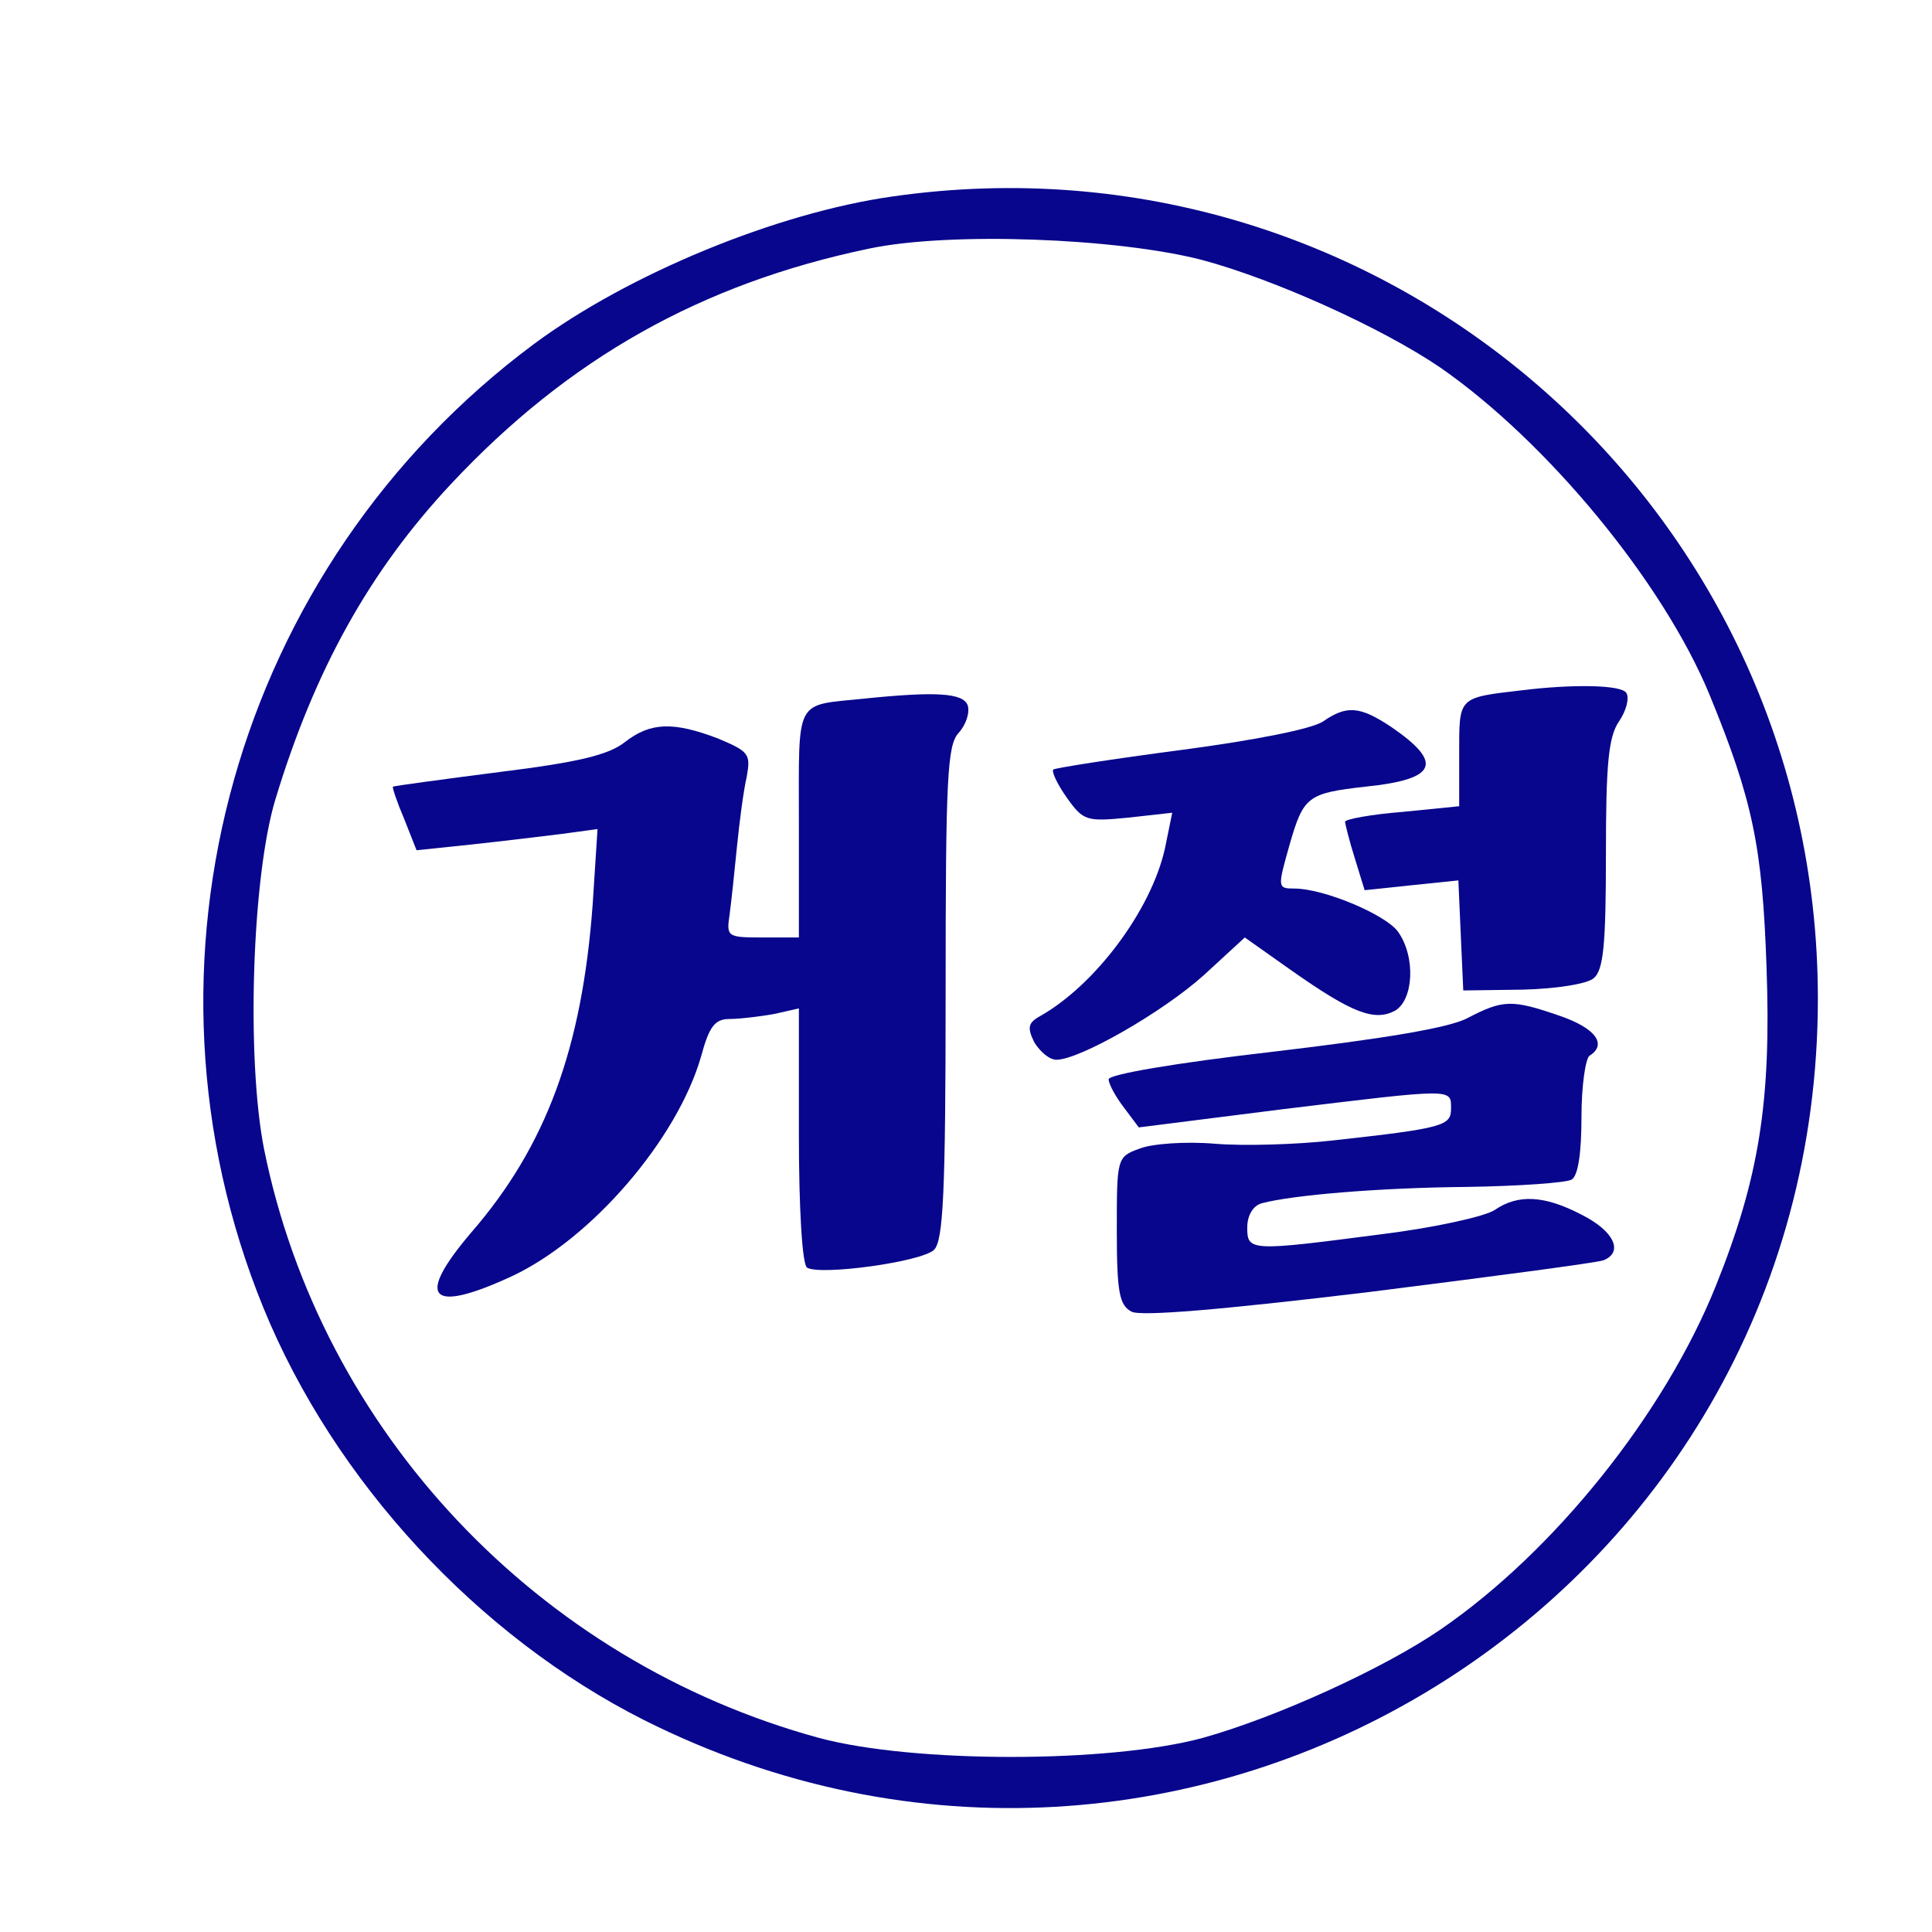 <svg width="316" height="316" viewBox="0 0 316 316" fill="none" xmlns="http://www.w3.org/2000/svg">
<path d="M146 32.133C127.067 34.8 102.8 44.8 87.333 56.267C38.4 92.667 20.133 157.6 43.067 213.867C54.667 242.267 78.133 267.6 105.333 281.333C193.733 325.733 297.333 262.133 297.333 163.333C297.333 82.533 226 20.667 146 32.133ZM196.667 42.533C208.533 45.733 226 53.6 235.6 60.133C253.067 72.267 272 95.2 279.6 113.6C286.667 130.8 288.267 138.533 288.933 158.133C289.733 180.133 287.733 192.667 280.667 210.267C272.267 231.2 254.267 253.733 235.6 266.533C226.267 272.933 208.667 280.933 196.667 284.267C181.333 288.4 149.467 288.4 134 284.267C88 271.733 52.533 234.133 43.2 188C40.267 173.2 41.2 143.333 45.067 130.667C51.467 109.6 60.4 93.467 73.733 79.2C92.933 58.667 114.667 46.4 142.133 40.667C155.333 37.867 182.8 38.933 196.667 42.533Z" fill="#08068C"/>
<path d="M248.667 112.933C238.4 114.133 238.667 114 238.667 123.333V131.867L229.333 132.8C224.267 133.2 220 134 220 134.4C220 134.667 220.667 137.467 221.6 140.4L223.2 145.6L230.8 144.8L238.533 144L238.933 153.067L239.333 162L249.067 161.867C254.533 161.733 259.6 160.933 260.667 160C262.267 158.667 262.667 154.533 262.667 139.733C262.667 125.067 263.067 120.533 264.8 118C266 116.267 266.533 114.133 266 113.333C265.2 112 257.2 111.867 248.667 112.933Z" fill="#08068C"/>
<path d="M141.333 114.267C129.867 115.467 130.667 113.867 130.667 134.667V153.333H124.667C118.933 153.333 118.8 153.2 119.333 149.6C119.6 147.6 120.133 142.667 120.533 138.533C120.933 134.533 121.6 129.333 122.133 127.067C122.8 123.333 122.533 122.933 117.467 120.8C110.133 118 106.4 118.133 102.267 121.333C99.6 123.467 94.667 124.667 81.733 126.267C72.4 127.467 64.533 128.533 64.267 128.667C64.133 128.8 64.933 131.2 66.133 134L68.133 139.067L77.067 138.133C82 137.6 88.667 136.8 91.867 136.4L97.733 135.6L96.933 148C95.2 171.467 89.333 187.467 77.067 201.6C67.867 212.4 70.267 214.933 83.6 208.8C96.8 202.667 110.8 186.267 114.667 172.8C116 167.867 116.933 166.667 119.333 166.667C120.933 166.667 124.267 166.267 126.533 165.867L130.667 164.933V185.733C130.667 197.467 131.2 206.8 132 207.333C134.133 208.667 150.8 206.4 152.8 204.4C154.267 202.8 154.667 195.333 154.667 162.4C154.667 127.2 154.933 121.867 156.8 119.867C158 118.533 158.667 116.533 158.267 115.333C157.467 113.333 153.067 113.067 141.333 114.267Z" fill="#08068C"/>
<path d="M216.4 118C214.667 119.2 205.333 121.067 193.2 122.667C182 124.133 172.667 125.6 172.267 125.867C172 126.267 172.933 128.267 174.533 130.533C177.2 134.267 177.733 134.4 184.533 133.733L191.733 132.933L190.533 138.8C188.267 148.933 179.067 161.2 170 166.267C168.133 167.333 168 168.133 169.2 170.533C170.133 172 171.6 173.333 172.8 173.333C176.533 173.333 190.133 165.6 196.933 159.467L203.6 153.333L211.333 158.8C221.2 165.733 224.8 167.067 228.133 165.333C231.2 163.6 231.6 156.533 228.667 152.4C226.667 149.6 216.533 145.333 211.733 145.333C208.933 145.333 208.933 145.2 210.933 138.133C213.2 130.267 213.867 129.733 223.333 128.667C235.067 127.467 236.133 124.8 227.6 118.933C222.4 115.467 220.267 115.333 216.4 118Z" fill="#08068C"/>
<path d="M240 166.533C236.933 168.133 226.4 169.867 208.4 172C192.133 173.867 181.333 175.733 181.333 176.533C181.333 177.333 182.533 179.467 183.867 181.2L186.267 184.4L209.467 181.467C238 178 237.333 178 237.333 181.333C237.333 184.133 236.133 184.533 218 186.533C212.133 187.2 203.467 187.467 198.667 187.067C193.867 186.667 188.4 187.067 186.4 187.867C182.667 189.2 182.667 189.467 182.667 201.2C182.667 211.333 183.067 213.467 185.067 214.533C186.533 215.333 199.467 214.267 223.867 211.333C244 208.8 261.2 206.533 262.267 206.133C265.6 204.8 264 201.333 258.667 198.667C252.533 195.467 248.267 195.333 244.533 197.867C243.067 198.933 234.667 200.8 226 201.867C204.533 204.667 204 204.667 204 200.8C204 198.8 204.933 197.2 206.4 196.8C211.467 195.467 225.467 194.267 240 194.133C248.4 194 256.133 193.467 257.067 192.933C258.133 192.267 258.667 188.533 258.667 182.667C258.667 177.6 259.333 173.067 260 172.667C262.933 170.8 260.933 168.133 255.067 166.133C247.333 163.467 245.867 163.467 240 166.533Z" fill="#08068C"/>
</svg>
